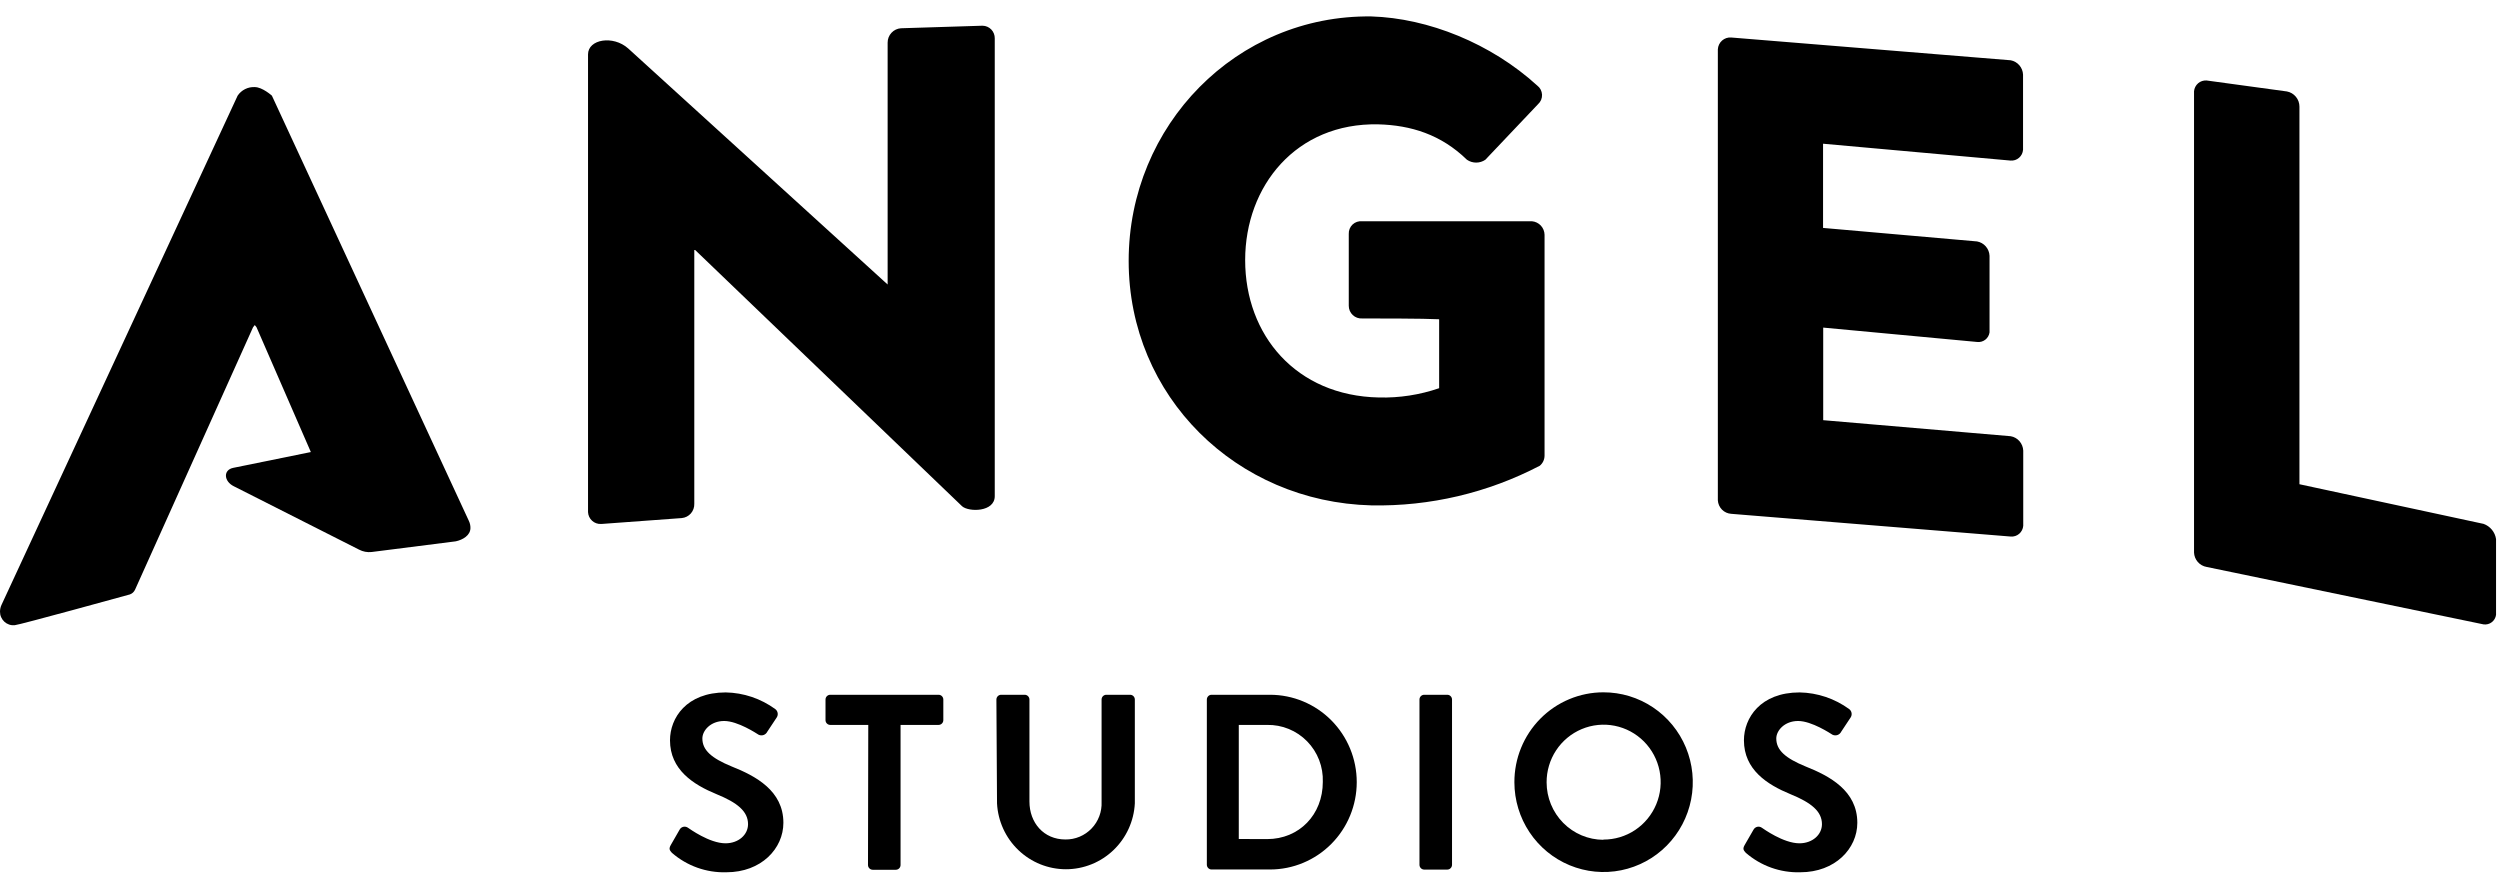 <?xml version="1.0" ?>
<svg xmlns="http://www.w3.org/2000/svg" data-cy="angel-logo" viewBox="0 0 152 54" fill="#000000">
	<path d="M40.782 51.38L41.323 50.438C41.347 50.394 41.381 50.357 41.421 50.327C41.462 50.298 41.508 50.278 41.556 50.268C41.605 50.258 41.655 50.259 41.704 50.27C41.752 50.281 41.797 50.303 41.837 50.333C41.912 50.379 43.132 51.273 44.111 51.273C44.894 51.273 45.481 50.758 45.481 50.109C45.481 49.334 44.834 48.802 43.568 48.287C42.152 47.705 40.736 46.799 40.736 45.009C40.736 43.659 41.73 42.099 44.126 42.099C45.209 42.119 46.261 42.474 47.139 43.115C47.214 43.172 47.264 43.255 47.281 43.347C47.298 43.44 47.279 43.536 47.229 43.615L46.651 44.488C46.605 44.582 46.524 44.654 46.425 44.689C46.327 44.723 46.219 44.717 46.125 44.672C46.004 44.596 44.859 43.836 44.03 43.836C43.201 43.836 42.704 44.419 42.704 44.899C42.704 45.612 43.262 46.098 44.481 46.599C45.943 47.181 47.63 48.071 47.63 50.027C47.63 51.59 46.29 53.034 44.163 53.034C42.95 53.071 41.767 52.648 40.849 51.849C40.722 51.698 40.647 51.622 40.782 51.38Z"/>
	<path d="M52.791 44.075H50.48C50.403 44.075 50.33 44.044 50.276 43.99C50.221 43.935 50.191 43.861 50.191 43.784V42.532C50.191 42.455 50.221 42.381 50.276 42.327C50.33 42.272 50.403 42.242 50.48 42.242H57.065C57.142 42.242 57.215 42.272 57.269 42.327C57.324 42.381 57.354 42.455 57.354 42.532V43.784C57.354 43.861 57.324 43.935 57.269 43.99C57.215 44.044 57.142 44.075 57.065 44.075H54.754V52.591C54.754 52.669 54.723 52.743 54.669 52.797C54.615 52.852 54.541 52.882 54.465 52.882H53.063C52.986 52.882 52.913 52.852 52.859 52.797C52.805 52.743 52.774 52.669 52.774 52.591L52.791 44.075Z"/>
	<path d="M60.581 42.532C60.581 42.455 60.612 42.381 60.666 42.327C60.72 42.272 60.794 42.242 60.87 42.242H62.301C62.377 42.242 62.451 42.272 62.505 42.327C62.559 42.381 62.59 42.455 62.59 42.532V48.732C62.59 50.024 63.456 51.04 64.777 51.04C65.073 51.044 65.367 50.987 65.641 50.872C65.914 50.757 66.161 50.587 66.367 50.373C66.573 50.158 66.734 49.904 66.838 49.624C66.943 49.345 66.99 49.047 66.976 48.749V42.532C66.976 42.455 67.006 42.381 67.06 42.327C67.115 42.272 67.188 42.242 67.265 42.242H68.71C68.786 42.242 68.86 42.272 68.914 42.327C68.968 42.381 68.998 42.455 68.998 42.532V48.846C68.942 49.926 68.476 50.944 67.697 51.689C66.917 52.434 65.883 52.85 64.809 52.85C63.734 52.85 62.7 52.434 61.921 51.689C61.141 50.944 60.675 49.926 60.619 48.846L60.581 42.532Z"/>
	<path d="M73.376 42.532C73.376 42.458 73.404 42.387 73.455 42.333C73.505 42.279 73.574 42.246 73.648 42.242H77.216C78.615 42.242 79.956 42.801 80.945 43.797C81.934 44.793 82.49 46.144 82.49 47.553C82.49 48.962 81.934 50.313 80.945 51.309C79.956 52.305 78.615 52.865 77.216 52.865H73.648C73.574 52.861 73.505 52.828 73.455 52.774C73.404 52.72 73.376 52.648 73.376 52.574V42.532ZM77.037 51.017C78.996 51.017 80.427 49.529 80.427 47.541C80.443 47.086 80.367 46.633 80.203 46.208C80.039 45.784 79.791 45.397 79.473 45.073C79.156 44.748 78.776 44.492 78.357 44.321C77.939 44.149 77.489 44.066 77.037 44.075H75.318V51.011L77.037 51.017Z"/>
	<path d="M86.304 42.532C86.304 42.455 86.334 42.381 86.388 42.327C86.442 42.272 86.516 42.242 86.593 42.242H87.994C88.071 42.242 88.144 42.272 88.198 42.327C88.253 42.381 88.283 42.455 88.283 42.532V52.58C88.283 52.657 88.253 52.731 88.198 52.785C88.144 52.84 88.071 52.871 87.994 52.871H86.593C86.516 52.871 86.442 52.84 86.388 52.785C86.334 52.731 86.304 52.657 86.304 52.58V42.532Z"/>
	<path d="M97.484 42.093C98.556 42.09 99.606 42.408 100.5 43.006C101.393 43.604 102.091 44.455 102.504 45.453C102.917 46.45 103.027 47.548 102.82 48.609C102.613 49.669 102.099 50.644 101.342 51.41C100.586 52.176 99.62 52.698 98.569 52.912C97.517 53.125 96.426 53.019 95.434 52.608C94.442 52.197 93.593 51.498 92.995 50.601C92.397 49.704 92.077 48.648 92.075 47.568C92.072 46.85 92.209 46.139 92.48 45.475C92.75 44.811 93.148 44.208 93.65 43.699C94.153 43.19 94.75 42.786 95.408 42.511C96.066 42.235 96.771 42.093 97.484 42.093V42.093ZM97.484 51.046C98.171 51.049 98.844 50.847 99.416 50.465C99.989 50.082 100.436 49.537 100.701 48.898C100.966 48.26 101.036 47.556 100.903 46.877C100.77 46.198 100.44 45.574 99.954 45.084C99.468 44.595 98.849 44.262 98.175 44.127C97.501 43.993 96.802 44.063 96.168 44.329C95.534 44.595 94.992 45.045 94.612 45.621C94.232 46.198 94.031 46.876 94.034 47.568C94.034 48.491 94.397 49.377 95.043 50.031C95.69 50.686 96.567 51.056 97.484 51.06V51.046Z"/>
	<path d="M106.074 51.38L106.617 50.438C106.642 50.394 106.675 50.357 106.715 50.328C106.755 50.298 106.801 50.278 106.849 50.268C106.898 50.258 106.948 50.259 106.996 50.27C107.044 50.281 107.089 50.303 107.129 50.333C107.204 50.379 108.426 51.273 109.406 51.273C110.189 51.273 110.775 50.758 110.775 50.109C110.775 49.334 110.128 48.802 108.862 48.287C107.446 47.705 106.031 46.799 106.031 45.009C106.031 43.659 107.025 42.099 109.42 42.099C110.504 42.12 111.556 42.474 112.434 43.115C112.508 43.172 112.558 43.255 112.575 43.347C112.591 43.44 112.573 43.535 112.523 43.615L111.945 44.488C111.899 44.583 111.817 44.655 111.718 44.689C111.619 44.723 111.511 44.717 111.417 44.672C111.295 44.596 110.151 43.836 109.325 43.836C108.498 43.836 107.998 44.419 107.998 44.899C107.998 45.612 108.556 46.098 109.775 46.599C111.238 47.181 112.925 48.071 112.925 50.027C112.925 51.59 111.581 53.034 109.458 53.034C108.245 53.07 107.062 52.647 106.143 51.849C106.013 51.698 105.938 51.622 106.074 51.38Z"/>
	<path d="M151 31.851L139.806 29.441V6.483C139.806 6.263 139.73 6.051 139.59 5.883C139.451 5.714 139.258 5.6 139.044 5.56L134.16 4.893C133.973 4.88 133.788 4.941 133.646 5.063C133.503 5.186 133.414 5.36 133.397 5.548C133.396 5.57 133.396 5.591 133.397 5.612V33.597C133.407 33.809 133.488 34.011 133.627 34.17C133.767 34.329 133.956 34.435 134.163 34.47L151.003 37.963C151.091 37.975 151.18 37.969 151.265 37.946C151.351 37.924 151.431 37.884 151.501 37.83C151.572 37.776 151.631 37.708 151.675 37.631C151.72 37.554 151.749 37.469 151.76 37.381C151.76 37.352 151.76 37.32 151.76 37.291V32.779C151.73 32.569 151.643 32.372 151.509 32.209C151.375 32.045 151.199 31.921 151 31.851V31.851ZM122.253 3.665L105.256 2.28C105.156 2.272 105.055 2.284 104.959 2.316C104.864 2.349 104.776 2.4 104.7 2.467C104.624 2.534 104.563 2.615 104.519 2.707C104.475 2.798 104.45 2.897 104.445 2.999V30.419C104.457 30.632 104.546 30.833 104.696 30.985C104.845 31.136 105.045 31.227 105.256 31.24L122.253 32.622C122.345 32.63 122.438 32.619 122.527 32.59C122.615 32.561 122.697 32.515 122.768 32.454C122.838 32.393 122.896 32.319 122.938 32.235C122.98 32.152 123.006 32.061 123.013 31.967C123.014 31.947 123.014 31.927 123.013 31.906V27.395C123.003 27.183 122.922 26.982 122.784 26.823C122.645 26.664 122.457 26.558 122.25 26.522L110.851 25.547V19.918L120.204 20.791C120.381 20.814 120.56 20.766 120.703 20.657C120.845 20.548 120.939 20.387 120.964 20.209C120.968 20.168 120.968 20.127 120.964 20.087V15.552C120.955 15.341 120.874 15.14 120.736 14.981C120.598 14.822 120.41 14.716 120.204 14.679L110.842 13.858V8.738L122.241 9.763C122.334 9.77 122.427 9.759 122.515 9.731C122.604 9.702 122.686 9.655 122.756 9.595C122.827 9.534 122.885 9.459 122.927 9.376C122.969 9.292 122.994 9.201 123.001 9.108C123.002 9.088 123.002 9.067 123.001 9.047V4.535C122.992 4.327 122.913 4.127 122.777 3.969C122.641 3.811 122.456 3.704 122.253 3.665V3.665ZM93.147 13.453H82.819C82.714 13.442 82.607 13.454 82.506 13.488C82.406 13.522 82.314 13.577 82.236 13.65C82.159 13.724 82.098 13.813 82.058 13.912C82.018 14.011 82 14.118 82.005 14.225V18.59C82.004 18.696 82.026 18.801 82.067 18.898C82.109 18.994 82.17 19.082 82.246 19.154C82.322 19.226 82.413 19.282 82.511 19.318C82.61 19.354 82.715 19.369 82.819 19.362C83.631 19.362 86.576 19.362 87.5 19.411V23.602C86.322 24.008 85.081 24.199 83.837 24.167C78.797 24.065 75.706 20.375 75.706 15.814C75.706 11.303 78.809 7.458 83.796 7.56C85.781 7.612 87.613 8.177 89.191 9.713C89.356 9.826 89.551 9.886 89.75 9.886C89.949 9.886 90.144 9.826 90.309 9.713L93.516 6.331C93.596 6.259 93.659 6.17 93.701 6.07C93.742 5.97 93.761 5.862 93.756 5.754C93.751 5.646 93.722 5.541 93.672 5.445C93.621 5.35 93.55 5.267 93.464 5.202C90.656 2.641 86.839 1.104 83.377 0.999C75.185 0.897 68.623 7.612 68.623 15.863C68.623 24.115 75.185 30.521 83.377 30.727C86.938 30.796 90.459 29.967 93.62 28.317C93.71 28.242 93.782 28.148 93.832 28.043C93.882 27.936 93.908 27.821 93.909 27.703V14.274C93.905 14.067 93.825 13.868 93.684 13.716C93.543 13.565 93.352 13.471 93.147 13.453V13.453ZM59.718 1.564L54.782 1.718C54.562 1.731 54.354 1.829 54.203 1.992C54.051 2.154 53.967 2.368 53.968 2.591V17.298L38.194 2.946C37.278 2.128 35.752 2.385 35.752 3.307V31.138C35.762 31.338 35.85 31.526 35.998 31.661C36.145 31.796 36.339 31.866 36.538 31.857H36.567L41.45 31.499C41.664 31.479 41.863 31.378 42.005 31.216C42.147 31.053 42.221 30.842 42.213 30.625V15.2H42.265L58.495 30.78C58.903 31.141 60.481 31.141 60.481 30.166V2.332C60.483 2.233 60.465 2.135 60.429 2.043C60.393 1.95 60.34 1.866 60.272 1.795C60.203 1.724 60.122 1.666 60.032 1.627C59.942 1.587 59.845 1.566 59.747 1.564H59.718Z"/>
	<path d="M7.897 36.141C7.966 36.116 8.03 36.078 8.084 36.028C8.138 35.978 8.181 35.917 8.212 35.85L15.384 19.9L15.491 19.763L15.598 19.9L18.9 27.485L14.182 28.445C13.563 28.571 13.604 29.261 14.213 29.563L21.83 33.417C22.065 33.541 22.332 33.592 22.596 33.562L27.71 32.913C28.141 32.82 28.595 32.552 28.603 32.11C28.606 31.961 28.575 31.814 28.511 31.679L16.531 5.816C16.531 5.816 15.953 5.295 15.491 5.295C15.287 5.284 15.084 5.327 14.901 5.418C14.719 5.509 14.562 5.646 14.448 5.816L0.09 36.781C0.031 36.909 0.001 37.048 2.48432e-05 37.189C-0.001 37.303 0.022 37.417 0.068 37.522C0.113 37.627 0.18 37.722 0.264 37.8C0.347 37.877 0.446 37.936 0.554 37.973C0.662 38.01 0.777 38.023 0.89 38.013C1.115 38.013 7.897 36.141 7.897 36.141Z"/>
</svg>